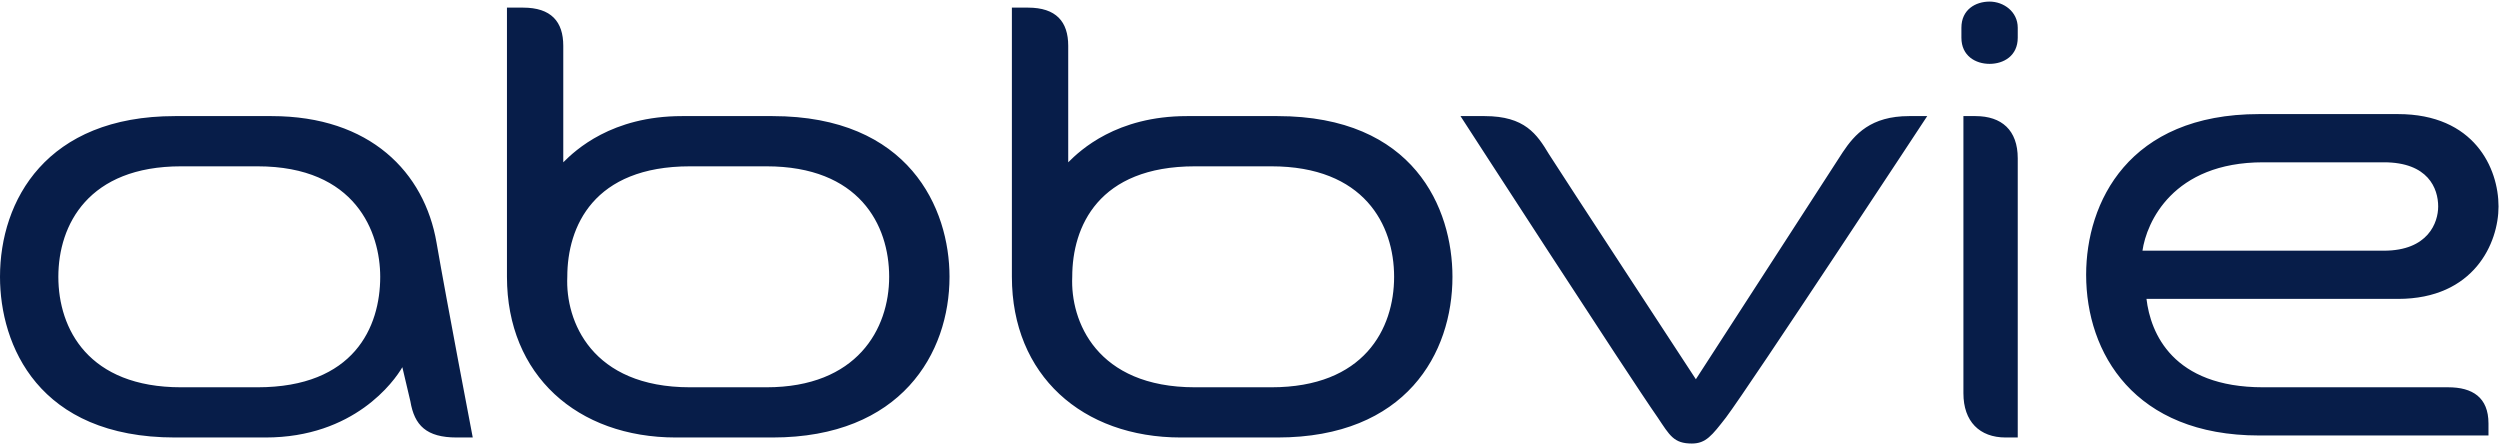<svg version="1.2" baseProfile="tiny-ps" xmlns="http://www.w3.org/2000/svg" viewBox="0 0 1567 278" width="1567" height="278">
	<title>abbvie-svg</title>
	<style>
		tspan { white-space:pre }
		.shp0 { fill: #071d49 } 
	</style>
	<g id="Layer">
		<path id="Layer" fill-rule="evenodd" class="shp0" d="M1559.78 272.96L1416.03 272.96C1337.85 272.96 1307.59 221.34 1307.59 172.24C1307.59 126.91 1334.07 71.51 1416.03 71.51C1416.03 71.51 1460.16 71.51 1503.04 71.51C1550.95 71.51 1566.08 105.5 1566.08 129.43C1566.08 152.09 1550.95 187.35 1503.04 187.35C1465.21 187.35 1345.42 187.35 1345.42 187.35C1347.94 208.75 1361.81 242.75 1418.55 242.75C1418.55 242.75 1525.73 242.75 1534.56 242.75C1549.69 242.75 1559.78 249.04 1559.78 265.41C1559.78 266.67 1559.78 274.22 1559.78 272.96ZM1342.9 157.13C1342.9 157.13 1475.3 157.13 1494.21 157.13C1521.95 157.13 1528.25 139.5 1528.25 129.43C1528.25 118.1 1521.95 101.73 1494.21 101.73C1476.56 101.73 1431.16 101.73 1418.55 101.73C1361.81 101.73 1345.42 139.5 1342.9 157.13ZM1081.88 261.63C1073.06 272.96 1069.27 278 1060.45 278C1049.1 278 1046.58 272.96 1039.01 261.63C1021.36 236.45 915.44 72.77 915.44 72.77C915.44 72.77 923.01 72.77 930.57 72.77C955.79 72.77 963.36 84.1 970.92 96.69C977.23 106.76 1062.97 237.71 1062.97 237.71C1062.97 237.71 1143.67 113.06 1155.02 95.43C1162.58 84.1 1172.67 72.77 1196.63 72.77C1201.67 72.77 1207.98 72.77 1207.98 72.77C1207.98 72.77 1097.01 241.49 1081.88 261.63ZM286.23 274.22C267.32 274.22 259.75 266.67 257.23 251.56L252.19 230.15C247.14 238.97 221.92 274.22 166.44 274.22C166.44 274.22 138.7 274.22 109.7 274.22C23.96 274.22 0 216.3 0 173.5C0 125.65 29 72.77 109.7 72.77C126.09 72.77 143.75 72.77 170.23 72.77C232.01 72.77 266.06 108.02 273.62 152.09C279.93 188.6 296.32 274.22 296.32 274.22C296.32 274.22 292.54 274.22 286.23 274.22ZM161.4 104.25C141.22 104.25 136.18 104.25 113.48 104.25C55.48 104.25 36.57 140.76 36.57 173.5C36.57 206.23 55.48 242.75 113.48 242.75C137.44 242.75 145.01 242.75 161.4 242.75C221.92 242.75 238.32 204.97 238.32 173.5C238.32 145.8 223.19 104.25 161.4 104.25ZM1229.41 23.66C1229.41 21.15 1229.41 18.63 1229.41 17.37C1229.41 6.04 1238.24 1 1247.07 1C1255.89 1 1264.72 7.3 1264.72 17.37C1264.72 18.63 1264.72 21.15 1264.72 23.66C1264.72 35 1255.89 40.03 1247.07 40.03C1238.24 40.03 1229.41 35 1229.41 23.66ZM1230.67 72.77C1230.67 72.77 1235.72 72.77 1238.24 72.77C1254.63 72.77 1264.72 81.58 1264.72 99.21C1264.72 101.73 1264.72 274.22 1264.72 274.22C1264.72 274.22 1260.94 274.22 1257.15 274.22C1240.76 274.22 1230.67 264.15 1230.67 246.52C1230.67 245.26 1230.67 72.77 1230.67 72.77ZM353.06 101.73C360.63 94.17 383.32 72.77 427.46 72.77C427.46 72.77 455.2 72.77 484.2 72.77C569.94 72.77 595.16 130.69 595.16 173.5C595.16 221.34 564.9 274.22 484.2 274.22C467.81 274.22 450.15 274.22 423.67 274.22C361.89 274.22 317.76 235.19 317.76 173.5C317.76 153.35 317.76 4.78 317.76 4.78C317.76 4.78 324.06 4.78 327.84 4.78C345.5 4.78 353.06 13.59 353.06 28.7C353.06 31.22 353.06 101.73 353.06 101.73ZM432.5 242.75C452.68 242.75 457.72 242.75 480.42 242.75C537.16 242.75 557.33 206.23 557.33 173.5C557.33 140.76 538.42 104.25 480.42 104.25C456.46 104.25 448.89 104.25 432.5 104.25C371.98 104.25 355.58 142.02 355.58 173.5C354.32 201.2 370.72 242.75 432.5 242.75ZM669.56 101.73C677.12 94.17 699.82 72.77 743.95 72.77C743.95 72.77 771.69 72.77 800.69 72.77C886.44 72.77 910.4 130.69 910.4 173.5C910.4 221.34 881.39 274.22 800.69 274.22C784.3 274.22 766.65 274.22 740.17 274.22C678.38 274.22 634.25 235.19 634.25 173.5C634.25 153.35 634.25 4.78 634.25 4.78C634.25 4.78 640.56 4.78 644.34 4.78C661.99 4.78 669.56 13.59 669.56 28.7C669.56 31.22 669.56 101.73 669.56 101.73ZM749 242.75C769.17 242.75 774.21 242.75 796.91 242.75C854.91 242.75 873.83 206.23 873.83 173.5C873.83 140.76 854.91 104.25 796.91 104.25C772.95 104.25 766.65 104.25 749 104.25C688.47 104.25 672.08 142.02 672.08 173.5C670.82 201.2 687.21 242.75 749 242.75Z" />
	</g>
</svg>